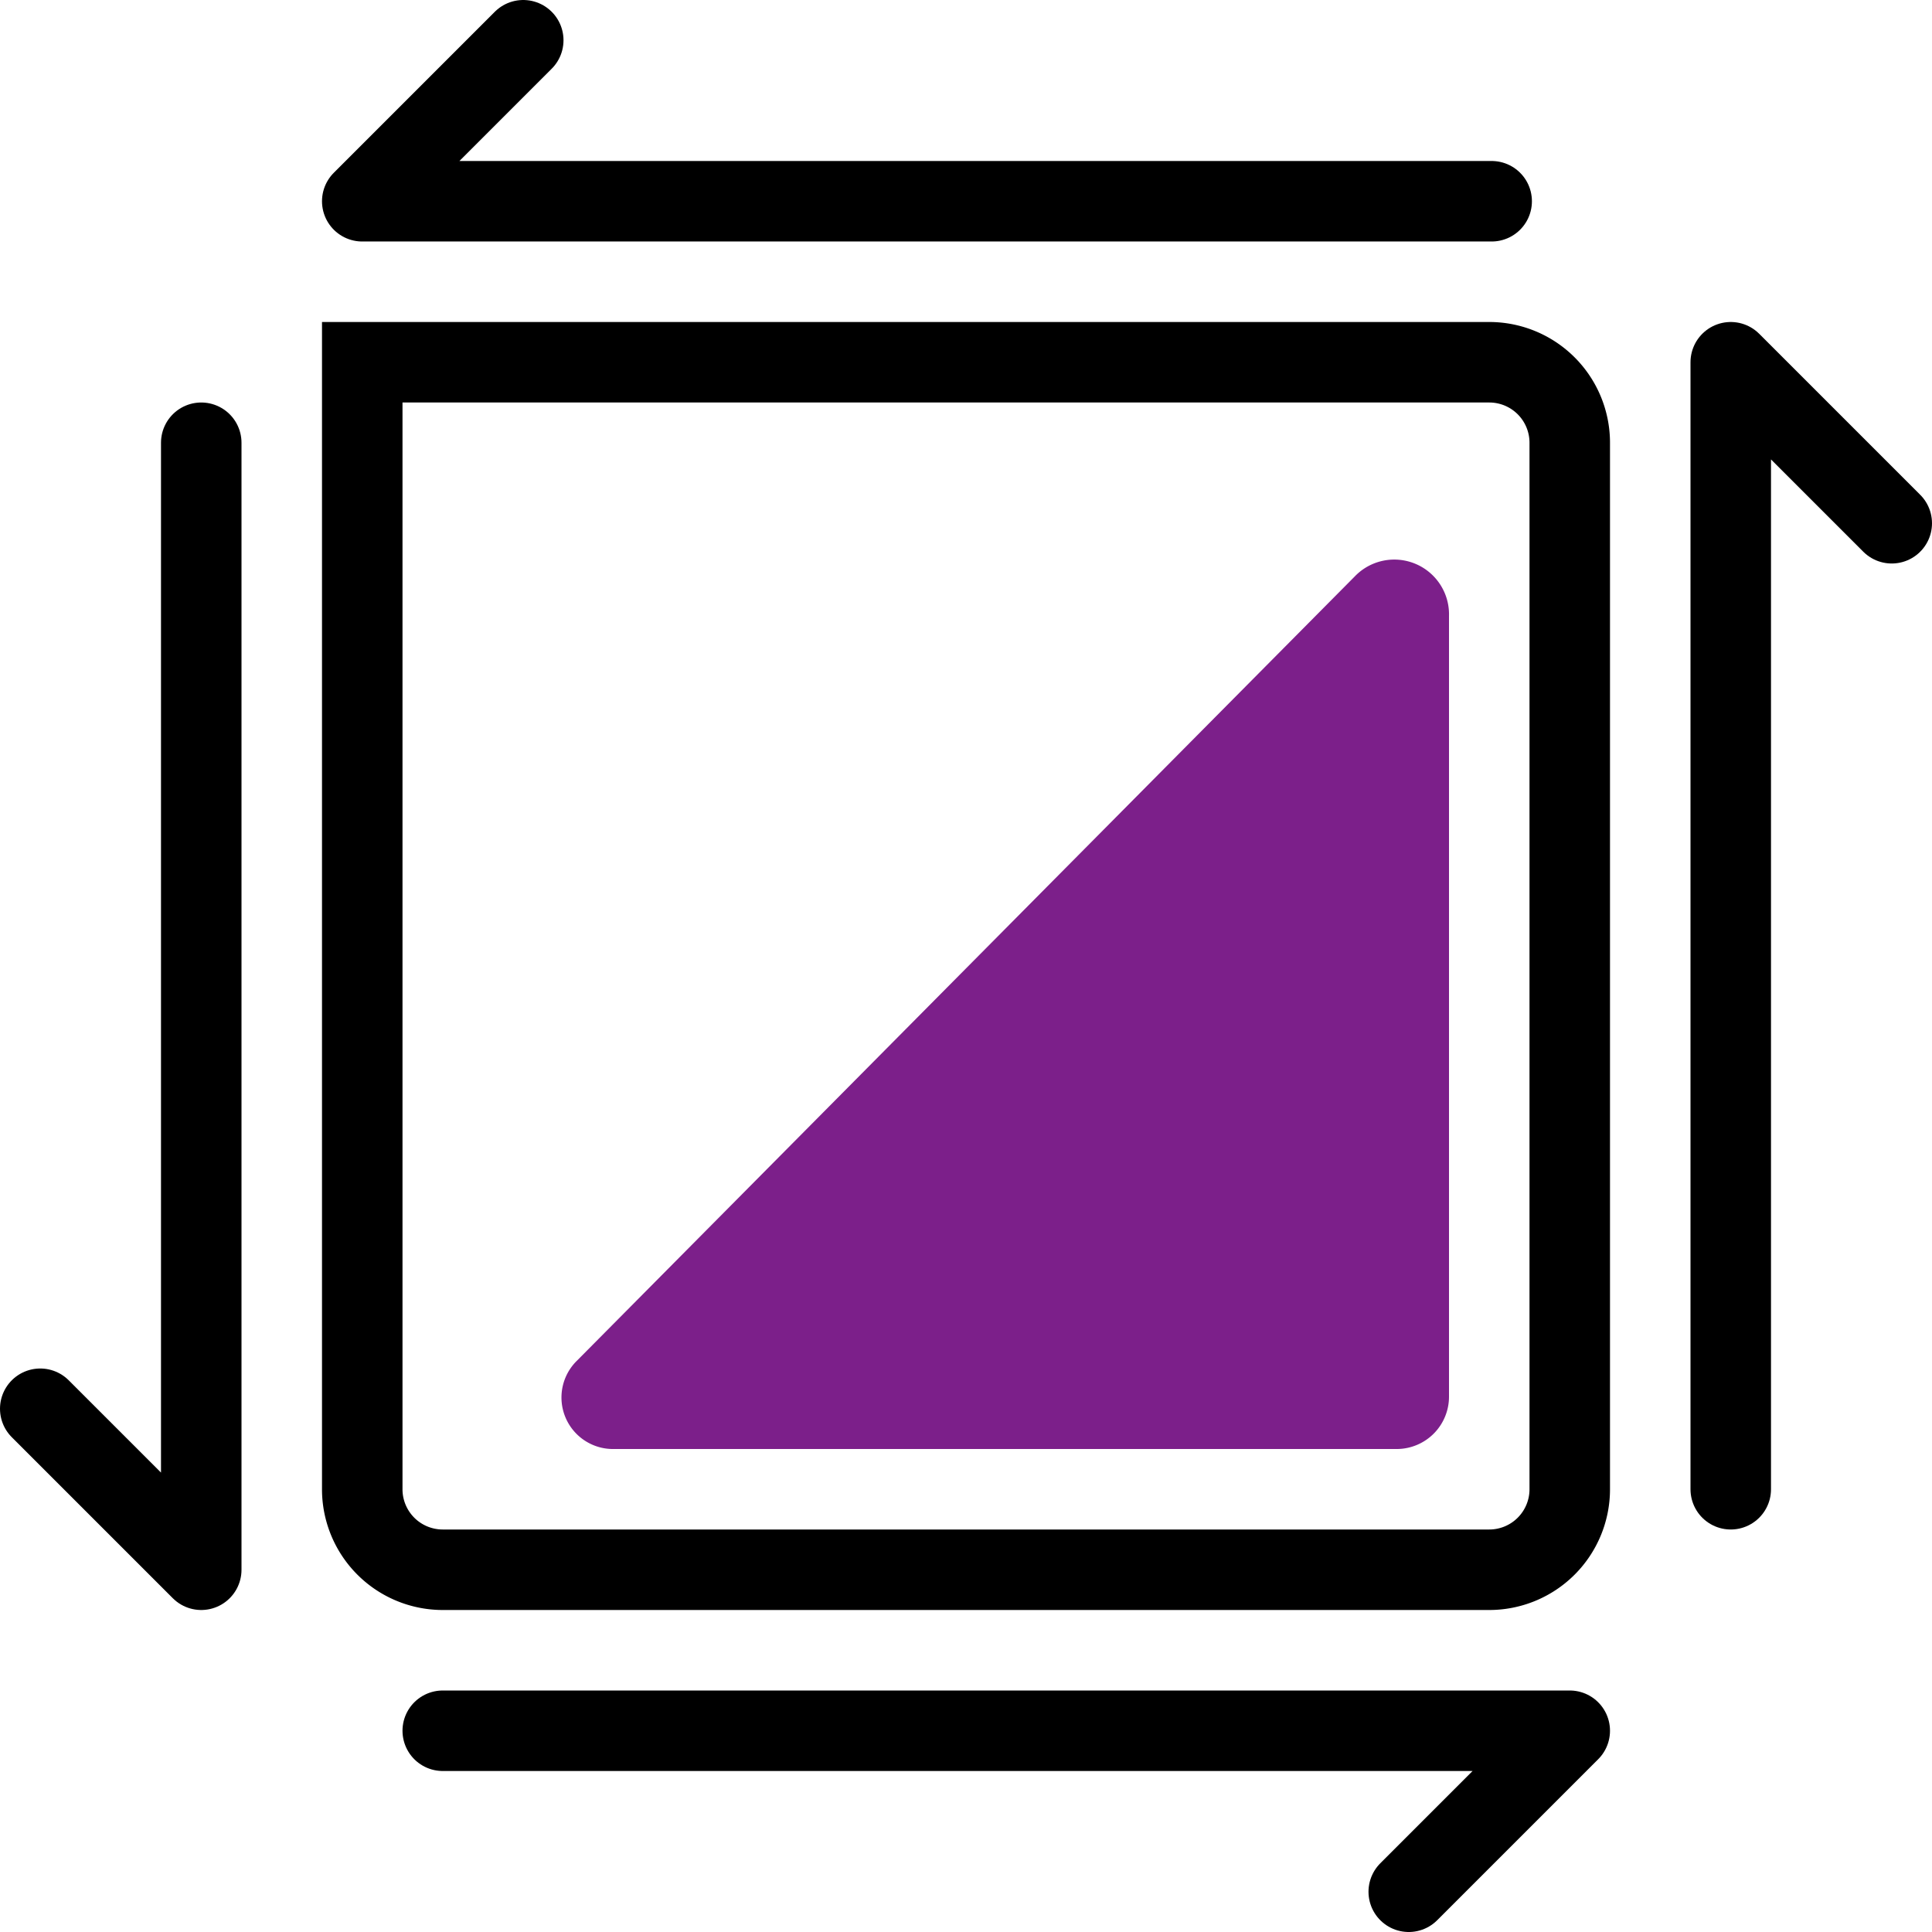 <svg xmlns="http://www.w3.org/2000/svg" viewBox="0 0 24 24"><g data-name="Layer 1"><path d="M21.5 18.5v-14l2 2m-4.97-4H4.5l2-2m-1 21h14l-2 2m-15-18v14l-2-2" fill="none" stroke="#000" stroke-linecap="round" stroke-linejoin="round"/><path d="M4.5 4.5h14a1 1 0 0 1 1 1v13a1 1 0 0 1-1 1h-13a1 1 0 0 1-1-1v-14h0z" stroke-miterlimit="10" fill="none" stroke="#000" stroke-linecap="round"/><path d="M16.83 7.16L7.17 16.9a.64.64 0 0 0 .46 1.1h9.73a.65.65 0 0 0 .64-.65v-9.7a.68.68 0 0 0-1.17-.49z" fill="#7c1f8a"/></g></svg>